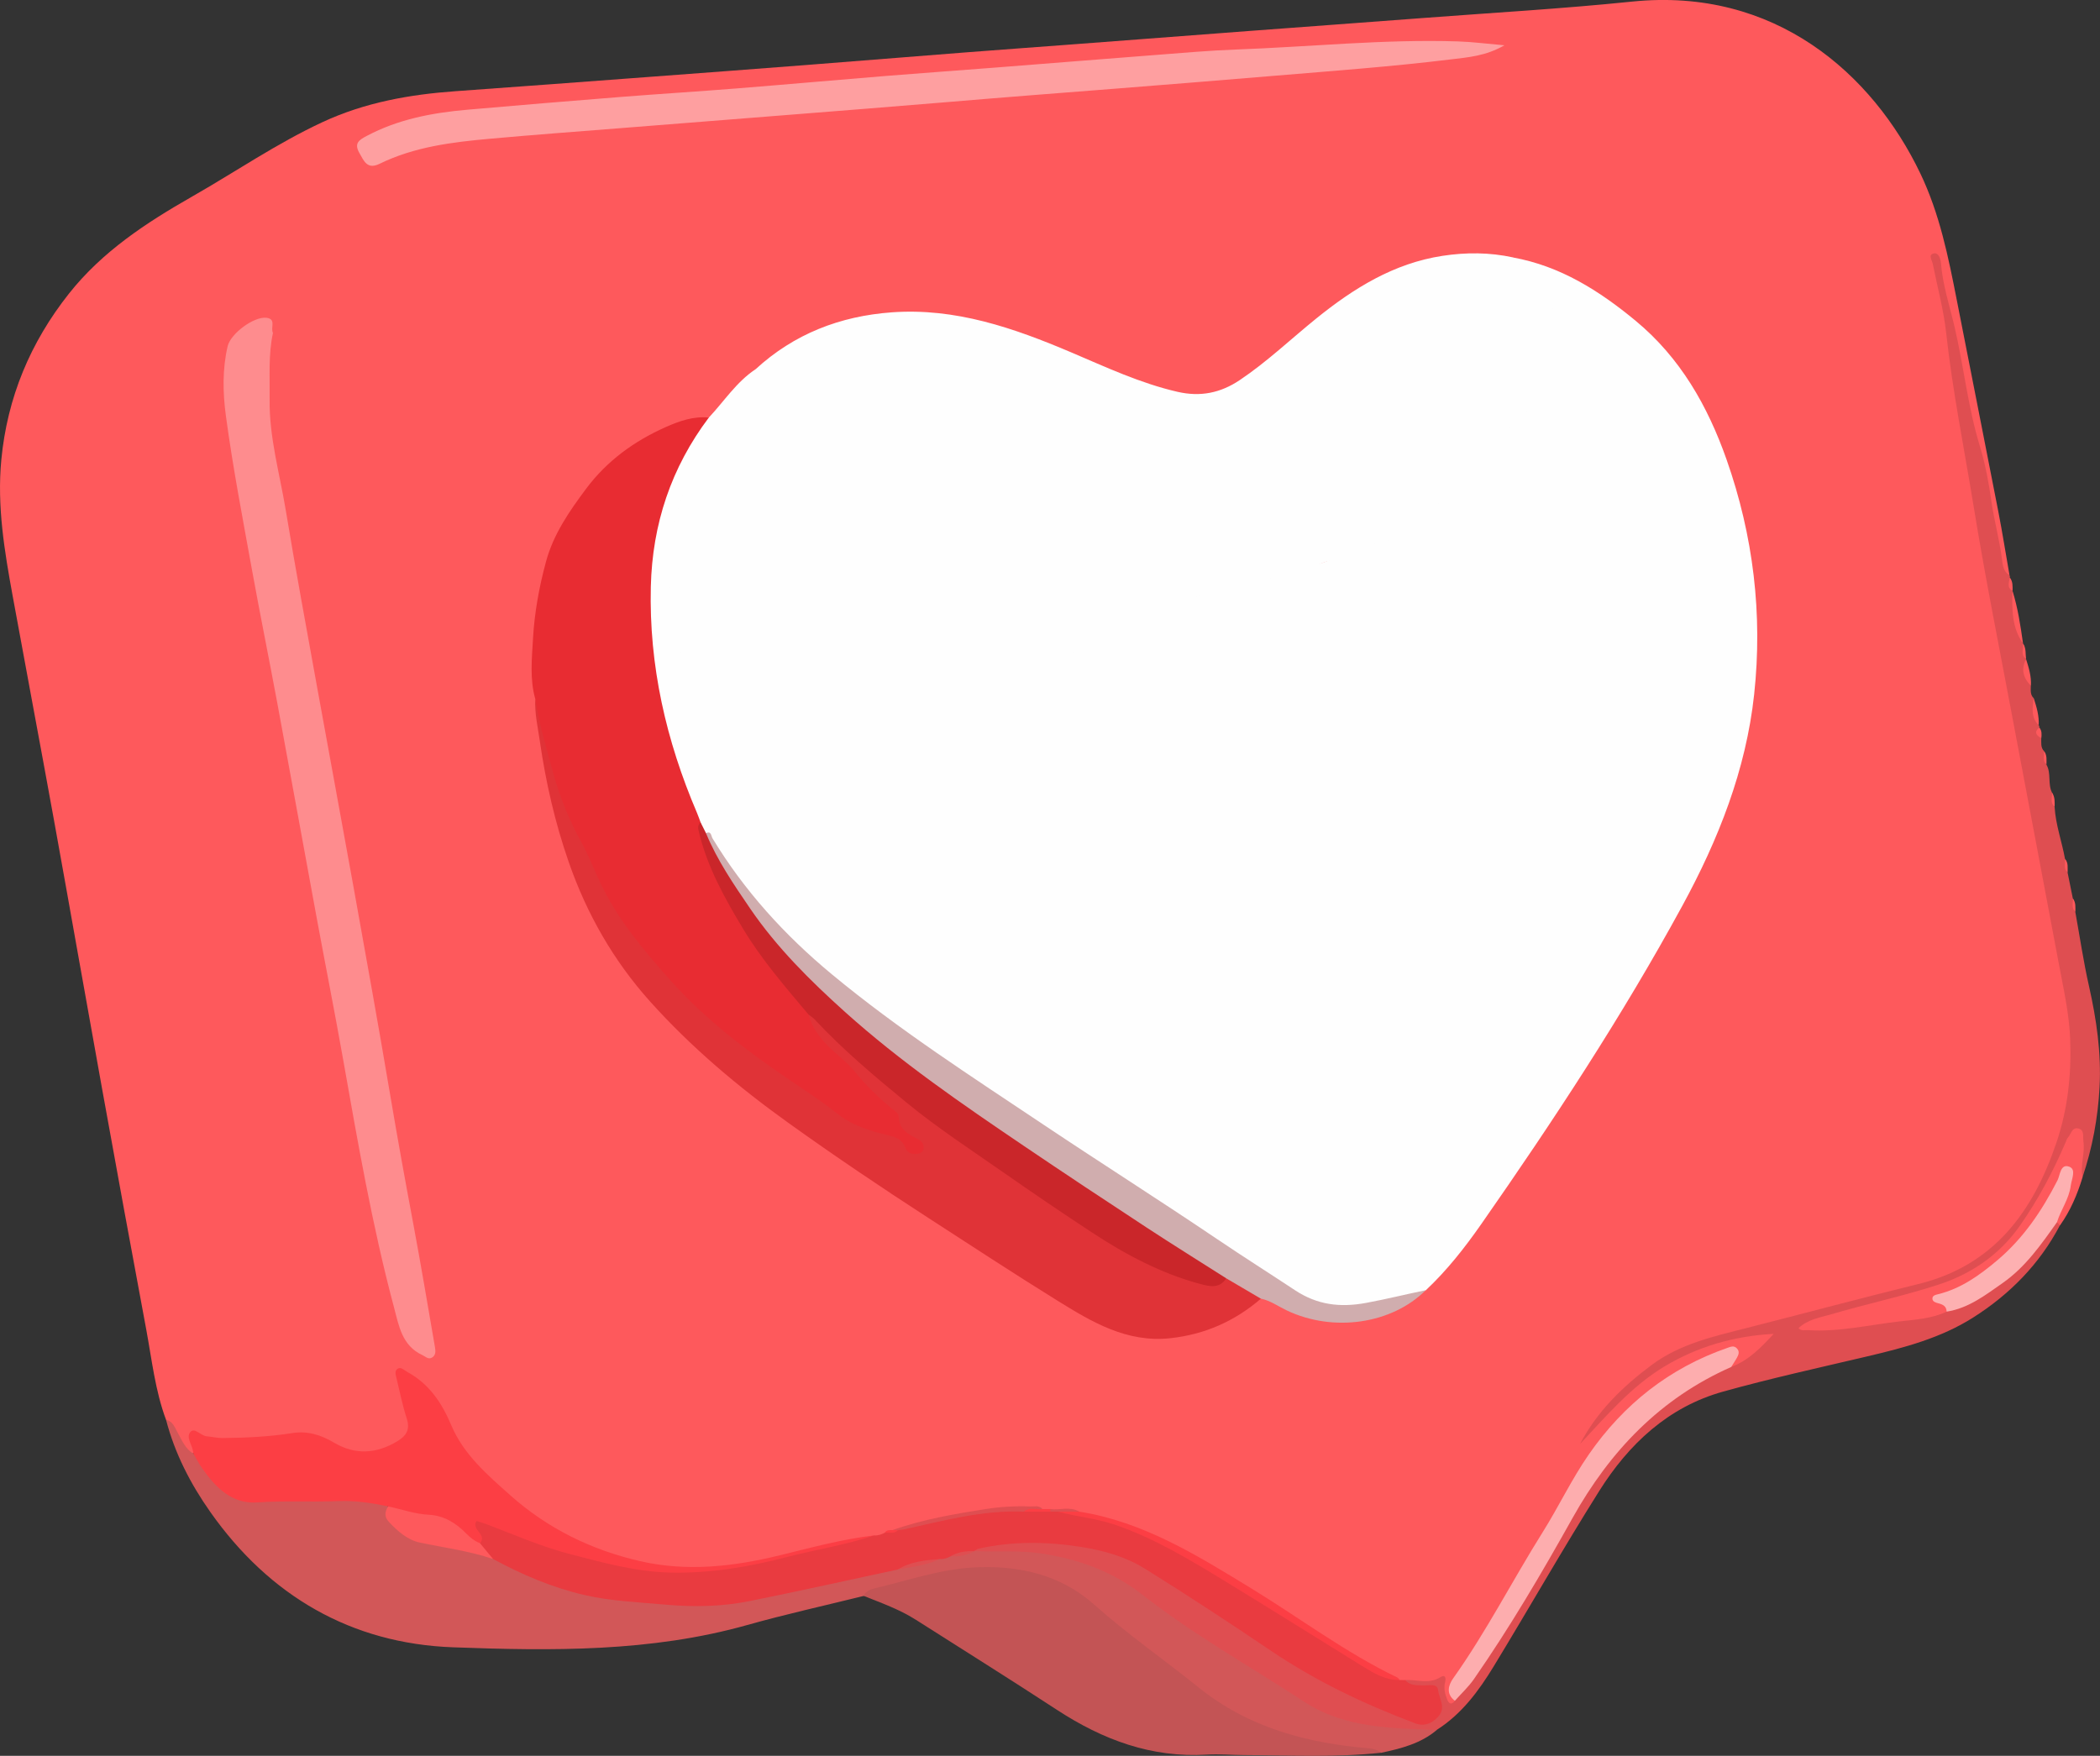<?xml version="1.0" encoding="UTF-8"?>
<svg id="Layer_1" data-name="Layer 1" xmlns="http://www.w3.org/2000/svg" viewBox="0 0 1110.15 928.43">
  <rect x="0" y="0" width="1110.15" height="928.43" fill="#333333" stroke="none"/>
  <path d="M87.77,750.75c-5.75-15.45-7.49-31.81-10.48-47.86-7.92-42.43-15.69-84.89-23.36-127.37-8.53-47.23-16.82-94.5-25.37-141.72-7.16-39.5-14.61-78.94-21.82-118.43-4.36-23.89-8.39-47.79-6.04-72.29,3.16-32.9,15.34-62.03,35.77-87.84,17.59-22.22,40.72-37.39,64.92-51.2,23.05-13.15,44.98-28.24,69.14-39.48,22.37-10.4,46.03-14.61,70.37-16.34,34.14-2.43,68.26-5.01,102.39-7.56,27.67-2.07,55.35-4.14,83.01-6.29,28.35-2.2,56.7-4.52,85.05-6.73,18.68-1.45,37.36-2.78,56.04-4.2,30.89-2.34,61.78-4.71,92.68-7.04,30.67-2.31,61.34-4.52,92.01-6.86,36.88-2.8,73.84-4.91,110.63-8.69,75.6-7.77,127.2,38.16,152.45,90.84,10.21,21.3,14.81,44.11,19.29,67.01,7.32,37.38,14.74,74.74,22.01,112.12,2.15,11.07,3.91,22.22,5.85,33.34-4.87-.23-4.92-4.36-5.61-7.51-2.33-10.61-4.03-21.42-6.37-31.95-3-13.53-5.42-27.22-8.65-40.72-5.12-21.38-8.95-43.07-13.28-64.63-1.35-6.73-4.63-13.01-4.35-16.86,6.1,24.75,8.91,53.27,13.85,81.45,10.82,61.62,21.46,123.28,33.24,184.72,7.33,38.23,14.51,76.48,21.9,114.7,6.85,35.45,3.48,69.87-12.3,102.36-9.22,18.99-23.62,34.33-41.2,46.13-9.74,6.54-21.49,8.41-32.71,11.06-32.43,7.66-64.39,17.12-96.85,24.62-30.85,7.12-52.52,27.06-71.2,51.14,20.96-27.17,46.62-47.13,81.39-53.14,4.98-.86,9.7-3.29,14.96-2.37,3.73.66,5.25,2.84,2.37,5.61-6.27,6.03-12.14,12.83-21.27,14.8-2.8-1.23-1.1-3.11-.49-4.62,1.66-4.13.34-5.48-3.63-3.82-13.86,5.82-27.57,11.67-39.55,21.32-22.93,18.48-37.72,42.8-52.02,67.89-15.48,27.14-30.85,54.41-48.55,80.22-3.48,5.08-4.63,9.91-2.42,15.58-2.91,3.22-4.72,1.35-6.17-1.43-1.53-2.94-1.42-6.21-1.4-10.28-6.33,3.7-12.63,1.94-18.87,1.64-1.05-.08-2.06-.29-3.06-.62-19.49-8.3-36.51-20.8-54.27-32.02-20.13-12.72-40.2-25.55-60.99-37.16-14.79-8.26-30.58-14.22-47.24-17.63-2.73-.56-5.41-1.21-8.04-2.12-4.67-1.39-9.47-.4-14.19-.73-1.54-.03-3.07-.17-4.56-.54-14.39-2.4-28.44.41-42.52,2.71-11.85,1.94-23.4,5.16-35.03,8.03-1.72.6-3.5,1.02-5.11,1.92-1.97,1.02-4.06,1.61-6.28,1.74-16.73,2.32-33.17,6.22-49.42,10.6-39.51,10.65-77.64,8.01-113.67-11.65-28.73-15.68-53.01-36.42-66.52-67.44-3.85-8.83-11.31-13.65-20.07-18.77-.48,5.38,1.06,9.67,2.1,13.99.86,3.6,2.15,7.09,2.88,10.73.92,4.59-.57,8.39-4.25,10.99-9.62,6.8-20.91,10.87-31.26,4.62-15.87-9.58-32.17-6.02-48.55-5.07-8.33.48-16.69,1.58-24.81-.77-4.82-1.4-6.58-.71-5.12,4.47.25.9.06,1.84-.22,2.73-4.02,2.47-5.04-1.4-6.7-3.38-3.52-4.2-4.79-9.8-8.44-13.96Z" style="fill: #fe595c; stroke-width: 0px;"/>
  <path d="M87.77,750.75c3.64.8,4.58,4.01,6.12,6.74,2.31,4.09,4.02,8.63,8.36,11.2,4.57,1.97,6.4,6.53,9.08,10.13,7.4,9.94,16.76,13.76,29.24,13.36,18.82-.6,37.73-1.67,56.53.95,2.74.38,5.53.54,7.72,2.55,2.27,12.07,11.15,17.16,21.83,19.09,11.85,2.14,23.66,4.17,35.02,8.3,16.73,8,33.53,15.86,51.97,19.15,34.02,6.07,67.88,7.53,101.82-1.45,19.23-5.09,38.8-8.92,58.35-12.71,7.63-.73,14.98-2.83,22.35-4.77,2.01-.59,4.03-1.19,6.08-1.66,4.09-.39,8.11-1.17,12.04-2.42.68-.24,1.37-.39,2.08-.52,26.32-1.9,51.7,1.27,75.22,14.21,12.21,6.72,22.56,16.12,34.04,23.91,21.44,14.54,43.44,28.22,65.58,41.63,15.01,9.09,31.44,14.35,49.52,13.26,6.31-.38,12.83.27,18.81,3.09-8.48,7.17-18.83,9.78-29.32,12.03-5.66-1.64-11.5-.56-17.24-1.19-21.43-2.34-41.38-9.65-60.93-18.18-12.04-5.25-20.67-15.46-31.33-22.8-13.71-9.43-26.89-19.68-39.13-31-23.38-21.63-51.08-26.47-81.3-20.84-14.77,2.75-29.33,6.58-43.69,11.08-20.53,5.09-41.21,9.65-61.57,15.38-51.1,14.37-103.53,13.7-155.56,11.78-53.79-1.98-97.01-27.14-128.29-71.56-10.49-14.9-18.77-30.96-23.39-48.73Z" style="fill: #d25758; stroke-width: 0px;"/>
  <path d="M759.51,914.77c-24.14-.99-48.54-.89-69.89-14.84-28.69-18.75-58.68-35.51-85.76-56.72-15.78-12.36-33.94-18.86-53.73-21.82-11.77-1.76-23.47-.62-35.19-1.2.54-3.78,3.89-3.64,6.31-3.99,33.67-4.86,65.96-2.21,94.96,17.91,29.08,20.18,59.34,38.51,89.26,57.36,5.14,3.24,10.61,5.78,16.35,7.48,8.44,2.49,16.83,4.89,24.52,9.39,3.6,2.1,7.52,2.18,11.01-.76,3.25-2.73,2.25-6.19,1.82-9.65-.54-4.3-3.43-4.75-6.95-5.04-3.58-.3-8.2.98-9.38-4.52,6.19-.37,12.53,2.34,18.59-1.5,2.55-1.62,3.09.28,2.51,2.63-.81,3.25-.09,6.36,1.18,9.35,1.01,2.37,2.4,2.55,4,.48-.46-1.53.25-2.78,1.2-3.78,16.19-16.93,25.66-38.31,38.17-57.67,12.42-19.22,22.75-39.71,35.59-58.66,16.59-24.48,38.66-42.63,65.28-55.32,1.81-.87,3.62-2.22,5.84-1.08,9.25-3.48,15.85-10.35,22.44-17.51-20.84,1.11-40.35,6.7-58.02,17.41-17.39,10.54-30.53,26.07-44.31,40.78,9.03-17.31,22.68-30.48,38.01-41.87,14.95-11.11,32.9-15.05,50.56-19.54,30.11-7.66,60.11-15.74,90.28-23.13,40.03-9.8,60.69-38.43,73-74.89,5.93-17.56,7.95-35.95,7.23-54.56-.53-13.63-3.58-26.88-6.06-40.2-8.13-43.61-16.47-87.18-24.64-130.78-6.9-36.82-14.29-73.57-20.3-110.54-4.98-30.6-11.17-61.02-14.55-91.9-1.34-12.28-4.67-24.35-7.08-36.52-.4-2.01-2.76-5.01.77-5.6,2.33-.39,3.37,3.05,3.55,5.24.91,11.53,4.58,22.47,7.18,33.62,4.9,21,7.07,42.54,13.43,63.27,2.86,9.31,4.68,19.32,6.01,28.73,1.47,10.4,4.33,20.52,5.64,30.91.39,3.08.71,6.54,3.95,8.43.25.39.3.8.17,1.24,1.31,2.18-.76,5.06,1.46,7.06l-.04-.07c1.42,9.38,1.61,19.02,5.57,27.89l-.03-.06c1.73,2.54-.82,5.93,1.63,8.33v-.07c-.66,4.97.45,9.62,2.54,14.1,0,2.29-.45,4.69,1.48,6.55.62,4.82.4,9.8,2.65,14.31.32.36.44.78.36,1.25-.58,2.06-.49,4.01,1.01,5.7.07,2.34-.4,4.8,1.45,6.76,1.44,2.2-.33,4.97,1.28,7.14,2.69,4.61.58,10.19,2.99,14.86,1.29,2.32-.54,5.2,1.34,7.42.52,9.47,3.85,18.38,5.51,27.62,1.47,2.19-.4,5.01,1.35,7.14.93,4.59,1.86,9.19,2.79,13.78,1.51,2.16-.31,4.93,1.3,7.07,2.37,13.07,4.3,26.24,7.22,39.19,3.98,17.66,6.56,35.37,5.6,53.51-.87,16.3-3.82,32.19-9.04,47.66-3.34-.95-2.29-3.63-2-5.71.58-4.16.69-8.31.51-12.48-.06-1.49.45-3.7-1.68-4.01-1.88-.28-2.67,1.69-3.23,3.13-4.09,10.39-10.2,19.74-15.12,29.7-10.26,20.75-26.05,35.83-47.01,45.34-9.07,4.11-19.15,5.29-28.61,8.38-15.61,5.11-31.95,7.74-47.17,14.49,24.18-.6,48.04-4.12,71.75-8.9,22.3-6.78,38.97-20.97,52.3-39.64,1.93-2.7,2.94-6.43,6.96-7.13,1.08.35,1.85.88,1.39,2.2-10.78,20.52-26.52,36.49-45.89,48.77-17.04,10.81-36.34,15.91-55.79,20.49-25.52,6.01-51.15,11.63-76.39,18.67-29.05,8.11-49.89,27.74-65.52,52.61-19.15,30.47-36.96,61.79-55.66,92.54-7.94,13.06-16.98,25.35-30.23,33.75Z" style="fill: #df4e51; stroke-width: 0px;"/>
  <path d="M456.57,843.87c1.22-2.59,3.64-3.49,6.13-4.08,17.24-4.04,34.2-10.01,51.93-10.96,23.4-1.26,45.68,3.51,63.78,19.62,17.6,15.67,36.92,29.08,55.21,43.81,26.48,21.33,57.3,29.45,90.19,32.22,2.41.2,4.5.88,6.39,2.32-24.2,2.61-48.46,1.32-72.71,1.23-6.47-.02-12.96-.65-19.4-.25-29.39,1.83-55.17-7.86-79.35-23.66-24.71-16.15-49.74-31.81-74.64-47.66-8.59-5.47-18.15-8.84-27.52-12.59Z" style="fill: #c35455; stroke-width: 0px;"/>
  <path d="M1029.07,693.57c-7.81,3.69-16.39,4.2-24.7,5.14-16.21,1.83-32.25,5.73-48.74,4.63-1.5-.1-3.18.66-4.87-1.03,4.94-4.72,11.52-5.64,17.42-7.37,18.76-5.52,37.97-9.59,56.55-15.64,17.37-5.66,32.25-15.74,43-31.07,9.72-13.86,17.61-28.71,24.27-44.25.36-.85.62-1.84,1.22-2.48,1.63-1.75,2.06-5.38,5.19-4.84,3.79.66,2.57,4.23,2.97,6.85.97,6.39-1.83,12.66-.46,19.04-2.75,9.03-6.39,17.65-11.9,25.38-.53-.56-1.06-1.11-1.59-1.67-2.09-3.28.53-5.69,1.66-8.27,2.49-5.72,4.75-11.44,4.53-18.92-4.28,2.98-5.19,7.11-6.97,10.52-10.8,20.76-25.52,37.83-45.78,49.89-4.81,2.86-10.06,4.59-15.51,6.65.35,2.99,6.37,3.22,3.71,7.42Z" style="fill: #fe595c; stroke-width: 0px;"/>
  <path d="M1069.47,340.29c-6-8.47-5.85-18.17-5.57-27.89,2.83,9.1,4.24,18.49,5.57,27.89Z" style="fill: #fe595c; stroke-width: 0px;"/>
  <path d="M1073.62,362.6c-4.09-4.11-5.33-8.74-2.55-14.1,1.42,4.6,2.87,9.19,2.55,14.1Z" style="fill: #fe595c; stroke-width: 0px;"/>
  <path d="M1077.75,383.46c-4.26-4.14-3.25-9.26-2.65-14.31,1.53,4.65,2.92,9.33,2.65,14.31Z" style="fill: #fe595c; stroke-width: 0px;"/>
  <path d="M1079.12,390.41c-2.41-1.53-4.2-3.17-1.01-5.7,1.37,1.72,1.23,3.7,1.01,5.7Z" style="fill: #fe595c; stroke-width: 0px;"/>
  <path d="M1063.94,312.47c-3.18-1.8-1.9-4.52-1.46-7.06,1.68,2.11,1.46,4.61,1.46,7.06Z" style="fill: #fe595c; stroke-width: 0px;"/>
  <path d="M1071.08,348.57c-3.1-2.28-1.25-5.52-1.63-8.33,1.77,2.53,1.23,5.52,1.63,8.33Z" style="fill: #fe595c; stroke-width: 0px;"/>
  <path d="M1081.85,404.31c-2.26-2.05-1.13-4.71-1.28-7.14,1.69,2.15,1.26,4.69,1.28,7.14Z" style="fill: #fe595c; stroke-width: 0px;"/>
  <path d="M1097.13,482.2c-2.25-2.02-1.13-4.66-1.3-7.07,1.63,2.14,1.3,4.63,1.3,7.07Z" style="fill: #fe595c; stroke-width: 0px;"/>
  <path d="M1093.04,461.35c-2.37-2.02-1.17-4.71-1.35-7.14,1.83,2.12,1.26,4.69,1.35,7.14Z" style="fill: #fe595c; stroke-width: 0px;"/>
  <path d="M1086.17,426.59c-2.52-2.1-1.28-4.87-1.34-7.41,1.55,2.27,1.37,4.86,1.34,7.41Z" style="fill: #fe595c; stroke-width: 0px;"/>
  <path d="M374.72,220.8c8.12-8.63,14.59-18.86,24.7-25.56,1.45,4.75-2.36,7.1-4.74,9.93-18.43,21.85-30.97,46.64-36.73,74.65-4.33,21.03-2.56,42.02,2.85,62.6,3.35,12.74,6.87,25.51,12.43,37.57,4.63,10.04,10.7,18.94,19.6,25.68,5.9,4.46,11.04,9.89,17.66,13.44,4.27,2.29,8.28,2.28,11.17-1.67,6.2-8.48,15.76-13.28,22.48-21.13,1.24-1.45,3.03-2.42,4.91-2.28,6.13.43,10.13-2.7,14.46-6.68,4.83-4.44,12.18-3.64,18.2-6.02,10.45-4.13,20.76-7.95,29.53-15.68,5.4-4.76,13.09-6.8,20.47-7.49,8.19-.77,16.23-1.16,21.59-8.79,1.2-1.71,3.38-2.44,5.34-3.13,10.25-3.57,19.74-9.11,30.36-11.71,3.23-.79,5.93-2.54,8.5-4.55,3.99-3.13,7.9-5.66,13.42-6.43,5.23-.73,9.36-5.4,14.6-7.51,6.74-2.71,14.31-4.07,19.59-9.94,1.86-2.07,4.71-1.34,7.27-1.2,9.03.49,18.15,1.35,25.81-5.19,1.06-.91,2.66-1.45,3.93-1.06,10.96,3.4,20.65-2.96,29.79-6.11,9.33-3.21,18.56-7.59,28.23-10.54,3.39-1.03,5.53-4.36,7.65-6.87,7.3-8.61,17.08-14.31,24.74-22.8,8.02-8.9,15.23-18.74,24.62-26.78,13.12-11.23,21.29-26.16,20.26-44.53-.33-5.84.64-11.55,1.37-17.29.91-7.15-1.34-12.66-7.71-16.44-2.38-1.41-4.65-3.04-6.91-4.66-2.21-1.59-4.79-3.06-4.35-6.49,25.07,4.54,45.73,17.63,64.95,33.56,23.54,19.51,38.01,44.97,47.99,73.33,14.16,40.27,19.14,81.78,14.57,124.15-4.32,40.02-18.94,76.84-38.05,111.92-31.77,58.32-68.22,113.72-106.19,168.13-8.74,12.52-18.16,24.54-29.36,35.04-14.26,7.65-30.16,8.21-45.64,9.95-8.44.95-16.06-3.56-23.33-7.85-17.15-10.14-33.5-21.5-50.07-32.53-45.08-30.01-90.53-59.49-135.31-89.95-28.9-19.65-57.23-40.15-82.4-64.63-15.69-15.27-29.05-32.36-40.54-50.95-1.21-1.96-2.17-4.12-4.38-5.26-2.15-1.58-2.97-3.99-3.92-6.32-9.91-23.33-17.74-47.29-22.11-72.31-4.95-28.3-6.39-56.63.12-84.89,4.25-18.46,11.35-35.73,22.42-51.25,1.66-2.33,3.5-4.29,6.14-5.44Z" style="fill: #fefefe; stroke-width: 0px;"/>
  <path d="M799.83,136.11c2.52,4.9,7.65,6.89,11.89,9.2,9.13,4.97,10.19,12.73,8.68,21.23-1.07,6.02-.84,11.95-1.17,17.93-.69,12.48-4.64,23.32-12.62,33.52-6.03,7.71-15.4,12.17-19.71,20.82-4.45,8.92-15.09,12.15-18.39,21.83-.5,1.47-2.54,2.74-4.15,3.44-8.49,3.72-13.54,11.35-19.91,17.44-4.8,4.59-11.14,3.78-16.66,5.65-3.56,1.21-6.98,2.02-9.64,4.82-2.51,2.65-5.57,3.93-9.3,3.88-4.2-.06-8.3.97-12,2.87-4.22,2.18-7.94,5.53-13,1.51-1.23-.98-3.77-.59-5.18.88-7.87,8.22-17.96,5.48-27.43,5.53-1.75,0-3.61-1.36-5.08.48-6.37,7.94-16.42,8.45-24.81,12.29-1.99.91-3.43,2.21-5.01,3.53-1.4,1.17-3.26,3.41-4.31,3.1-7.61-2.24-10.87,4.29-15.85,7.3-1.57.95-3.14,2.2-4.87,2.55-12.01,2.47-22.47,9.02-33.99,12.75-1.64.53-3.14,1.3-3.86,2.74-2.6,5.16-6.91,7.13-12.4,7.35-8.49.34-16.46,3.08-24.52,5.43-2,.58-4.44,1.17-5.15,3.19-1.54,4.36-5.37,5.37-8.86,7-11.02,5.15-22.24,9.39-34.11,12.64-7.47,2.05-13.16,10.47-22.58,9.6-5.35,9.43-16.73,12.6-22.43,21.84-3.07,4.97-7.95,5.92-13.23,2.68-22.91-14.03-38.54-33.01-45.89-59.67-5.36-19.47-10.36-38.72-10.45-58.92-.12-26.86,9.26-50.98,22.02-74.13,6.61-12,16.43-21.6,23.56-33.16,20.37-18.7,44.65-28.09,71.96-30.09,33.74-2.47,64.55,8.27,94.91,21.17,18.41,7.83,36.55,16.35,56.25,20.87,12.1,2.78,22.75.57,32.87-6.23,14.44-9.69,26.99-21.7,40.46-32.59,19.82-16.02,41-29.17,66.73-33.1,12.43-1.9,24.87-1.86,37.23.83Z" style="fill: #fefefe; stroke-width: 0px;"/>
  <path d="M374.72,220.8c-19.93,26.48-29.88,56.34-30.67,89.46-1,41.76,8.07,81.39,24.41,119.57.72,1.68,1.29,3.41,1.94,5.12.15,6.98,3.05,13.24,5.57,19.47,11.49,28.39,28.84,53.09,48.74,76.12,1.51,1.75,3.15,3.4,4.1,5.56,2.29,6.19,5.72,11.69,10.62,16.07,11.85,10.62,21.37,23.61,33.97,33.47,1.29,1.01,2.63,2.23,2.93,3.79,1.06,5.53,4.67,8.69,9.27,11.32,2.44,1.39,4.37,3.58,3.76,6.83-.38,2.02-1.79,3.22-3.71,3.71-3.24.82-6.22.09-7.87-2.85-2.56-4.53-6.65-5.86-11.32-7-10.89-2.67-20.58-7.62-29.62-14.54-12.09-9.25-25.12-17.25-37.38-26.34-21.78-16.15-41.87-33.94-58.94-55.24-13.82-17.25-24.49-36.06-33.61-56.14-6.32-13.91-13.21-27.53-16.89-42.4-3.03-12.24-6.6-24.42-7.04-37.17-2.99-10.47-1.8-21.23-1.22-31.75.76-13.75,3.23-27.38,6.85-40.77,3.95-14.64,12.35-26.73,21.18-38.58,11.02-14.79,25.48-25.29,42.21-32.71,7.19-3.19,14.59-5.8,22.69-5.01Z" style="fill: #e82c32; stroke-width: 0px;"/>
  <path d="M283.01,369.62c2.03,13.39,5.94,26.32,9.52,39.33,3.55,12.9,8.59,25.15,15.07,36.94,3.63,6.6,6.39,13.76,9.62,20.64,9.21,19.59,22.89,35.76,37.06,51.69,19.11,21.47,41.88,38.5,65.55,54.48,7.61,5.14,15.34,10.19,22.48,15.94,8.04,6.48,17.45,9.36,27.1,11.62,4.17.98,7.45,2.21,9.06,6.36,1.08,2.78,3.14,3.81,6.04,3.52,1.75-.18,3.31-.76,3.69-2.58.66-3.17-1.71-4.61-3.98-5.77-4.77-2.44-9.04-5.03-9.15-11.36-.03-1.78-1.95-2.89-3.43-4.1-7.24-5.95-13.88-12.41-19.85-19.79-4.22-5.22-10.11-9.23-14.82-14.24-4.32-4.6-7.98-9.56-9.55-15.81,3.43-.85,4.99,1.93,6.84,3.77,27.69,27.42,58.02,51.47,90.29,73.34,18.37,12.44,36.76,24.88,55.01,37.51,15.07,10.43,31.59,18.31,48.86,24.48,6.61,2.36,13.4,4.06,19.91-.55,6.85,2.67,14.18,4.61,18.22,11.68-13.81,11.91-29.68,18.91-47.89,20.89-23.08,2.5-41.58-8.65-59.86-19.99-22.93-14.22-45.51-29.03-68.17-43.7-24.98-16.17-49.63-32.81-73.82-50.15-26.52-19.01-51.41-39.97-73.18-64.25-19.26-21.48-33.41-46.19-42.96-73.64-7.31-21-12.18-42.39-15.35-64.37-1.05-7.3-2.76-14.44-2.31-21.88Z" style="fill: #e03337; stroke-width: 0px;"/>
  <path d="M144.3,176.06c-2.49,11.49-1.6,23.31-1.76,35.09-.28,20.02,5.31,39.2,8.54,58.71,5.14,31.1,10.89,62.1,16.49,93.12,6.34,35.1,12.88,70.17,19.18,105.28,6.63,36.92,13.31,73.83,19.54,110.82,3.82,22.69,7.93,45.32,12.17,67.94,4.06,21.71,7.71,43.49,11.47,65.26.35,2.03.6,4.36-1.63,5.61-1.97,1.1-3.44-.63-5.06-1.38-10.76-4.97-12.37-15.52-14.96-25.22-11.54-43.22-19.13-87.26-26.92-131.26-4.45-25.17-9.44-50.23-14.07-75.37-6.93-37.57-13.7-75.17-20.67-112.74-4.32-23.31-9.06-46.55-13.28-69.88-4.95-27.4-10.24-54.76-13.95-82.33-1.61-11.96-1.88-24.49.95-36.62,1.57-6.72,13.94-15.87,20.56-15.05,5.31.66,1.97,5.21,3.4,8.03Z" style="fill: #fe8c8e; stroke-width: 0px;"/>
  <path d="M742.86,888.37c2.56,3.12,6.12,2.65,9.58,2.81,2.84.13,7.33-1.25,7.77,2.44.53,4.48,4.3,9.25.3,13.83-2.9,3.32-6.41,5.32-11.03,4.25-.89-.21-1.74-.61-2.61-.94-26.3-9.96-51.4-21.96-74.9-37.82-21.96-14.83-44.14-29.41-66.66-43.43-10.3-6.41-21.85-9.65-33.79-11.53-18.13-2.86-36.23-3.1-54.24.92-.83.19-1.56.86-2.33,1.3,0,0,0,0,0,0-4.11,1.19-8.41,1.53-12.51,2.77-1.73.96-3.54,1.59-5.56,1.4-7.36,2.05-15.13,2.47-22.24,5.54-26.05,5.59-52.06,11.4-78.18,16.67-14.69,2.96-29.48,3.28-44.58,1.92-14.43-1.3-28.93-1.83-43.06-5.12-16.94-3.94-32.86-10.73-48.14-19.01-3.62-2.27-7.51-4.31-7.94-9.31-.16-3.79-5.19-7.63-1.8-10.86,3.47-3.32,7.79.46,11.47,1.88,23.52,9.03,47.22,17.41,72.2,21.5,21.83,3.57,43.56,3.62,65.21-1.41,20.75-4.82,41.52-9.56,62.29-14.29,2.04.18,3.86-.48,5.62-1.42,2.5-.95,5.28-.85,7.72-2.04,21.69-5.11,43.27-10.9,65.84-10.47,4.34-.32,8.63.43,12.93.71,1.49,0,2.98-.02,4.47.04,32.72,3.47,61.02,17.76,88.55,34.87,26.26,16.31,52.12,33.27,78.82,48.87,4.38,2.56,9.15,4.32,13.97,5.92.94,0,1.88.02,2.82.03Z" style="fill: #e93b40; stroke-width: 0px;"/>
  <path d="M795.33,23.94c-9.98,5.74-19.28,6.35-28.29,7.46-31.31,3.84-62.77,6.11-94.2,8.74-27.77,2.32-55.54,4.57-83.32,6.75-29.16,2.29-58.32,4.52-87.47,6.99-29.6,2.5-59.23,4.78-88.84,7.15-28.46,2.27-56.93,4.51-85.39,6.75-22.96,1.81-45.92,3.52-68.86,5.59-19.99,1.8-39.91,4.24-58.28,13.23-6.53,3.2-8.25-1.37-10.75-5.8-2.91-5.16.05-6.85,3.89-8.9,16.64-8.87,34.71-12.26,53.19-13.88,27.1-2.38,54.21-4.62,81.32-6.77,20.23-1.6,40.5-2.85,60.73-4.46,26.43-2.11,52.83-4.48,79.26-6.63,19.08-1.55,38.18-2.89,57.26-4.38,28.73-2.24,57.46-4.57,86.19-6.78,13.8-1.06,27.59-2.3,41.41-2.8,39.21-1.42,78.33-5.56,117.63-4.3,7.5.24,14.98,1.23,24.49,2.05Z" style="fill: #fe9fa0; stroke-width: 0px;"/>
  <path d="M462.12,811.87c-15.02,5.11-30.72,7.46-46.02,11.43-20.38,5.3-40.83,8.76-62.07,8.23-18.23-.46-35.43-5.29-52.75-9.77-15.19-3.93-29.58-10.32-44.23-15.86-1.69-.64-3.45-1.1-5.14-1.63-3.02,4.68,5.88,7.1,1.84,11.73-3.22,1.19-5.4-.85-7.28-2.76-7.01-7.11-15.45-10.26-25.33-11.17-5.52-.51-11.58-1.05-15.99-5.52-8.76-1.88-17.58-3.17-26.58-2.8-14.24.59-28.47-.29-42.76.69-13.28.91-21.85-7.96-28.96-18.07-1.71-2.44-3.07-5.12-4.6-7.68-.07-.46-.13-.92-.2-1.37-.57-3.49-3.95-7.52-1.3-10.24,2.28-2.35,5.36,2.18,8.69,2.43,2.68.2,5.41.92,8.18.89,12.39-.12,24.74-.69,37.02-2.64,7.86-1.25,15.09,1,21.85,5.02,11.26,6.69,22.38,6,33.44-.62,4.68-2.8,7.01-6.08,5.13-11.95-2.25-7-3.74-14.24-5.45-21.41-.41-1.73-1.17-4.01.68-5.09,1.78-1.04,3.34.84,4.93,1.69,11.56,6.24,18.34,16.36,23.29,28.13,6.59,15.68,19.33,26.53,31.49,37.34,19.62,17.43,42.79,28.77,68.45,34.64,24.85,5.68,49.31,2.87,73.78-3.11,16.5-4.03,32.95-8.53,49.9-10.51Z" style="fill: #fc3e44; stroke-width: 0px;"/>
  <path d="M666.55,686.7c-6.11-3.59-12.21-7.17-18.32-10.76-2.88,1.13-4.85-.83-6.94-2.16-56.21-35.76-111.93-72.28-165.2-112.34-31.73-23.86-60.47-50.93-83.6-83.54-6.71-9.46-12.33-19.57-17.88-29.72-1.21-2.22-3.42-4.65-1.4-7.64,2.87-1.31,2.69,1.5,3.42,2.71,16.78,27.71,38.12,51.21,63.09,71.91,35.42,29.36,73.98,54.15,112.08,79.64,30.46,20.38,61.43,39.99,91.79,60.52,13.57,9.17,27.4,17.92,41.04,26.94,11.75,7.77,23.82,9.21,37.44,6.7,10.64-1.95,21.09-4.57,31.66-6.74-18.04,17.96-48.91,22.4-73.51,10.69-4.52-2.15-8.65-5.19-13.68-6.23Z" style="fill: #d0adae; stroke-width: 0px;"/>
  <path d="M915.2,722.82c-37.49,16.58-64.02,44.33-83.87,79.83-16.25,29.06-33.12,57.84-52.16,85.23-2.88,4.14-6.68,7.65-10.05,11.45-4.84-3.59-3.44-8.32-.92-11.85,17.55-24.69,31.28-51.72,47.34-77.32,8.45-13.46,15.27-27.96,24.37-41.08,18.42-26.55,42.57-45.68,73.23-56.34,1.81-.63,3.51-1.41,5.09.29,1.58,1.7.82,3.45-.12,5.1-.91,1.6-1.94,3.13-2.92,4.69Z" style="fill: #fdadae; stroke-width: 0px;"/>
  <path d="M740.04,888.34c-7.58.22-13.87-3.63-19.85-7.32-24.07-14.85-47.98-29.93-72.14-44.65-18.92-11.53-37.66-22.95-58.74-30.16-9.77-3.34-20.05-4.16-29.92-6.87,3.71-1.14,7.43-1.09,11.15-.02,33.89,5.35,62.23,23.06,90.78,40.48,25.74,15.71,49.91,34.02,77.22,47.15.58.28,1,.92,1.49,1.39Z" style="fill: #fc3e44; stroke-width: 0px;"/>
  <path d="M541.35,799.34c-21.68-.95-42.39,4.7-63.25,9.33-1.12.25-2.28.29-3.43.43-.94.77-1.88.76-2.81-.03,16.01-5.71,32.68-8.51,49.39-11.14,7.75-1.22,15.53-1.64,23.35-1.35,2.22.08,4.68-.74,6.49,1.36-3.05,1.82-6.7-.49-9.74,1.4Z" style="fill: #df4e51; stroke-width: 0px;"/>
  <path d="M570.54,799.33c-3.72,0-7.43.02-11.15.02-1.38,0-2.76,0-4.15,0-.46-.31-.61-.62-.46-.94.15-.31.3-.47.45-.47,5.08.73,10.43-1.56,15.3,1.39Z" style="fill: #df4e51; stroke-width: 0px;"/>
  <path d="M555.24,797.93c0,.47,0,.94,0,1.41-4.63,0-9.26,0-13.9,0,2.93-2.68,6.51-.85,9.74-1.4,1.38,0,2.77,0,4.15,0Z" style="fill: #fc3e44; stroke-width: 0px;"/>
  <path d="M471.86,809.07c.94,0,1.87.02,2.81.03-1.96,2.26-4.59,1.05-6.93,1.36.98-1.64,2.61-1.32,4.12-1.39Z" style="fill: #fc3e44; stroke-width: 0px;"/>
  <path d="M205.14,796.56c7.17,1.45,14.06,4.03,21.53,4.4,7.87.39,14.36,4.32,19.79,9.92,2.12,2.19,4.44,4.01,7.28,5.12,2.31,2.79,4.62,5.58,6.93,8.37-12.59-4.27-25.74-5.97-38.68-8.69-6.56-1.38-11.77-6-16.42-10.96-2.56-2.72-2.08-5.35-.44-8.17Z" style="fill: #fe595c; stroke-width: 0px;"/>
  <path d="M474.64,829.91c6.81-4.28,14.53-4.89,22.24-5.54-7.04,3.34-14.72,4.14-22.24,5.54Z" style="fill: #df4e51; stroke-width: 0px;"/>
  <path d="M502.44,822.96c3.86-2.33,8.11-2.87,12.51-2.77-3.85,2.37-8.11,2.9-12.51,2.77Z" style="fill: #df4e51; stroke-width: 0px;"/>
  <path d="M1029.07,693.57c-.07-2.91-2.02-3.8-4.45-4.44-1.24-.33-2.95-.77-3.06-2.35-.11-1.74,1.68-2.11,2.91-2.41,12.2-2.99,21.96-10,31.41-17.98,13.86-11.71,23.61-26.26,31.77-42.2,1.46-2.86,1.53-9.02,6.25-7.27,3.84,1.43,1.25,6.45.79,10.01-.9,7.06-5.24,12.75-7.28,19.33-8.36,11.8-16.63,23.71-28.69,32.15-9.16,6.41-18.1,13.39-29.66,15.15Z" style="fill: #fdb0b1; stroke-width: 0px;"/>
  <path d="M373.21,440.54c5.94,14.36,14.61,27.07,23.33,39.84,14.12,20.69,31.8,38.21,50.18,54.73,29.27,26.32,61.76,48.63,94.33,70.68,21.6,14.63,43.35,29.03,65.16,43.34,13.89,9.11,28.01,17.88,42.02,26.8-3.54,5.63-8.87,4.3-13.7,3.01-20.73-5.54-39.44-15.54-57.25-27.23-15.8-10.37-31.42-21-46.92-31.82-17.18-12-34.82-23.48-50.97-36.75-16.9-13.89-33.77-28-48.74-44.12-.93-1-2.15-1.71-3.24-2.56-12.24-14.56-24.76-28.98-34.57-45.31-9.8-16.31-19.14-32.99-23.51-51.84-.38-1.63-.5-3.22,1.07-4.38.94,1.87,1.88,3.73,2.81,5.6Z" style="fill: #ca262a; stroke-width: 0px;"/>
</svg>